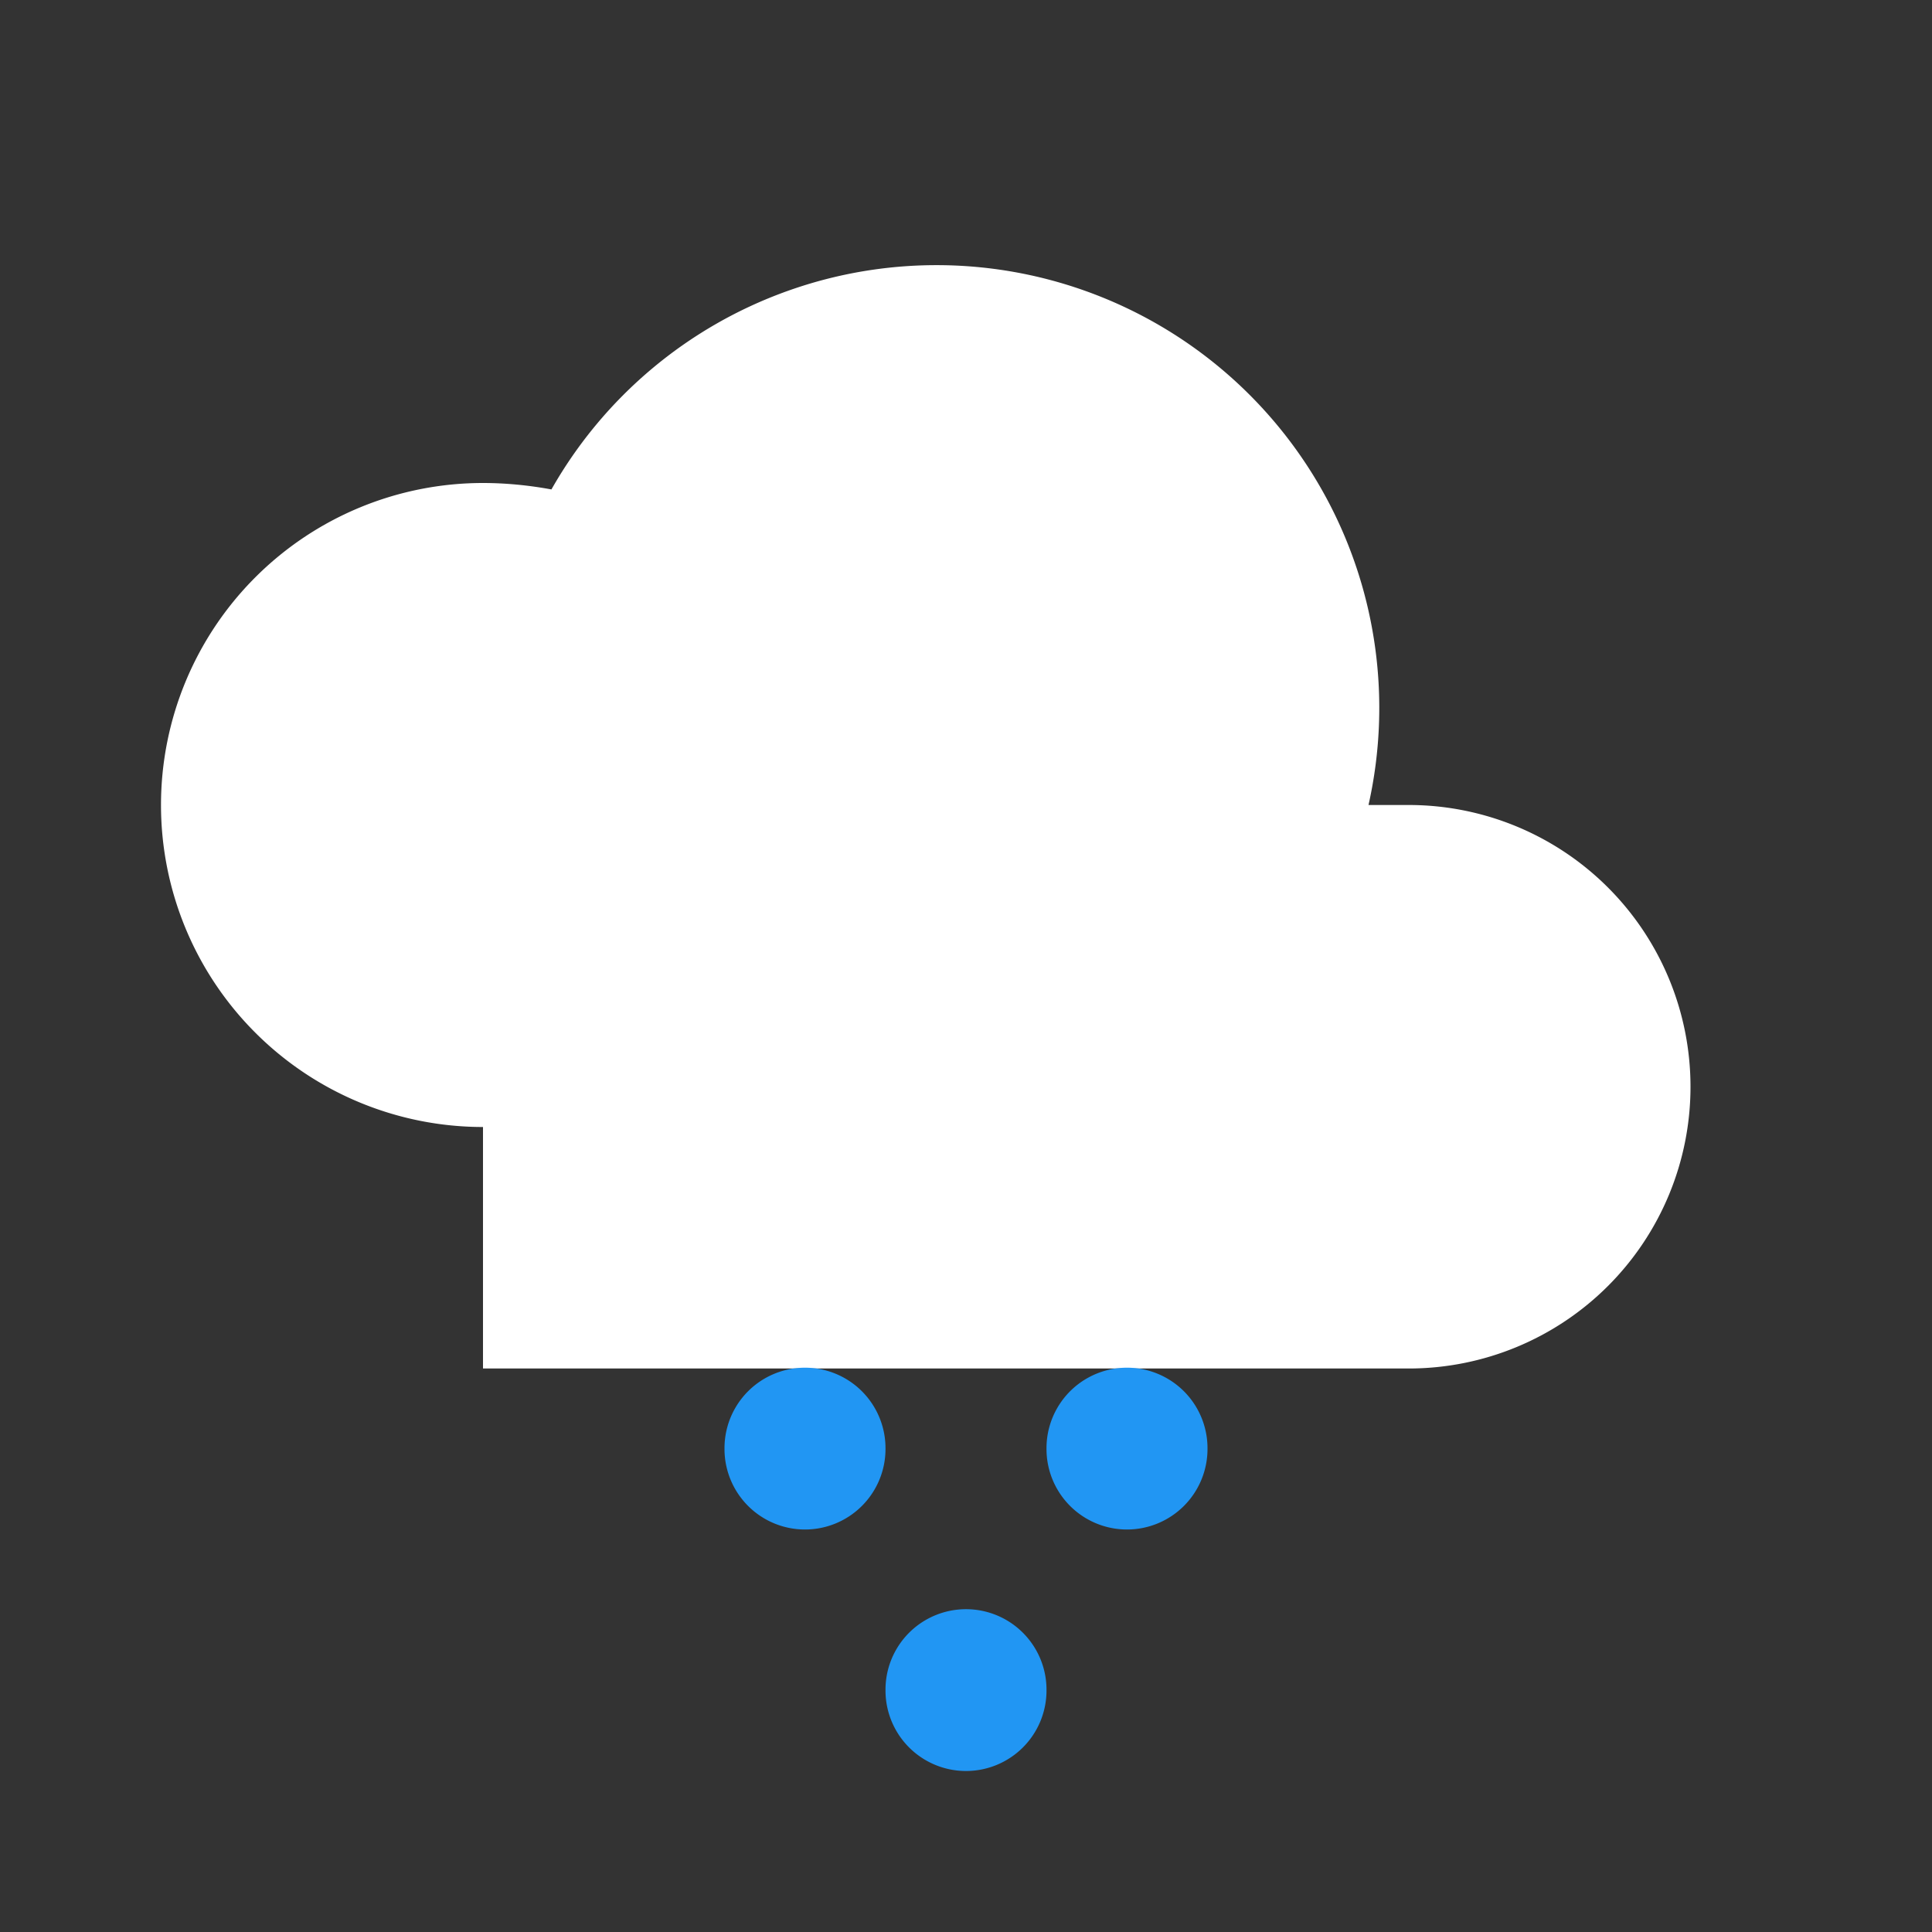 <svg xmlns="http://www.w3.org/2000/svg" width="64" height="64" viewBox="0 0 24 24">
  <rect x="0" y="0" width="24" height="24" fill="#333333" stroke="none"/>
  <!-- White Cloud -->
  <path d="M6 14a4 4 0 1 1 0-8c.29 0 .58.03.85.08A5.5 5.5 0 0 1 17 10h.5a3.5 3.5 0 1 1 0 7H6z" fill="white"/>
  <!-- Raindrops (Water Color) -->
  <path d="M10 19a1 1 0 0 1-1-1v-.01a1 1 0 0 1 2 0V18a1 1 0 0 1-1 1zm4 0a1 1 0 0 1-1-1v-.01a1 1 0 0 1 2 0V18a1 1 0 0 1-1 1zm-2 3a1 1 0 0 1-1-1v-.01a1 1 0 0 1 2 0V21a1 1 0 0 1-1 1z" fill="#2196F3"/>
</svg>

